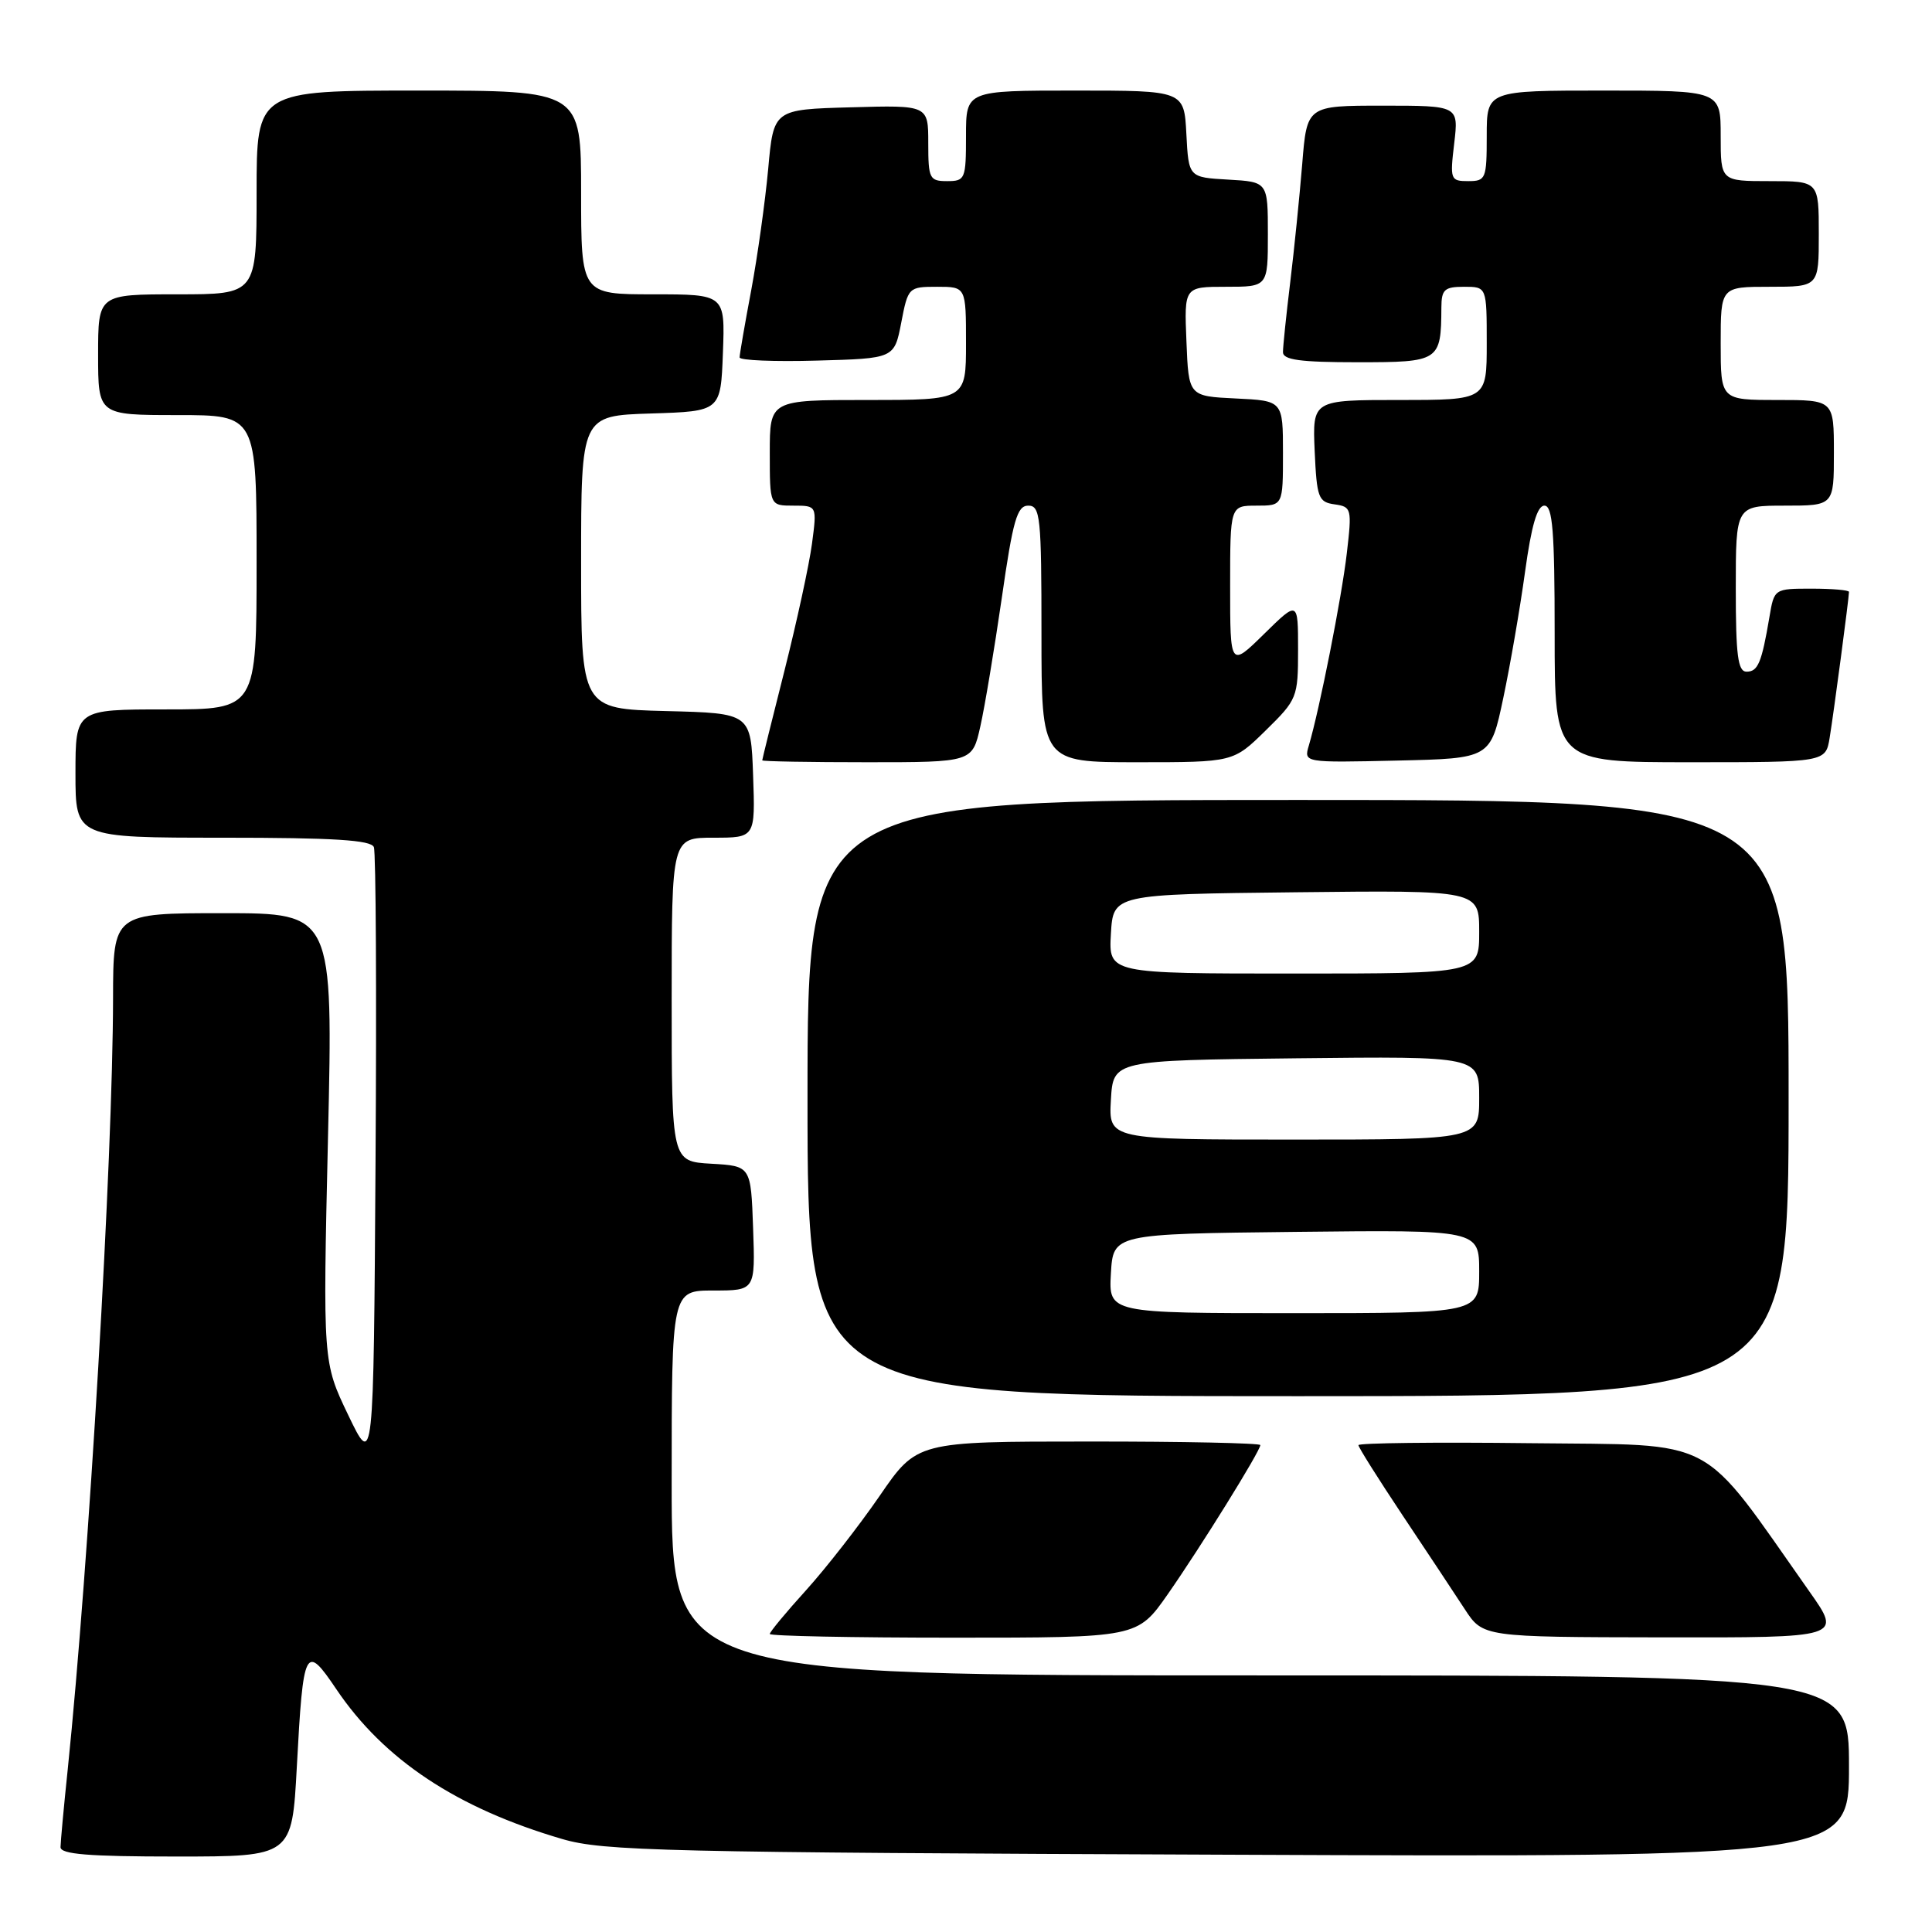 <?xml version="1.0" encoding="UTF-8" standalone="no"?>
<!DOCTYPE svg PUBLIC "-//W3C//DTD SVG 1.1//EN" "http://www.w3.org/Graphics/SVG/1.1/DTD/svg11.dtd" >
<svg xmlns="http://www.w3.org/2000/svg" xmlns:xlink="http://www.w3.org/1999/xlink" version="1.1" viewBox="0 0 256 256">
 <g >
 <path fill="currentColor"
d=" M 39.33 234.12 C 40.18 218.25 40.45 217.72 44.56 223.82 C 50.87 233.18 60.53 239.59 74.50 243.68 C 79.96 245.28 87.87 245.46 162.75 245.76 C 245.00 246.09 245.00 246.09 245.00 234.04 C 245.00 222.00 245.00 222.00 167.00 222.00 C 89.00 222.00 89.00 222.00 89.00 196.50 C 89.00 171.00 89.00 171.00 94.54 171.00 C 100.08 171.00 100.08 171.00 99.79 162.75 C 99.50 154.50 99.50 154.50 94.25 154.20 C 89.00 153.90 89.00 153.90 89.00 132.45 C 89.00 111.00 89.00 111.00 94.54 111.00 C 100.08 111.00 100.08 111.00 99.79 102.75 C 99.50 94.50 99.50 94.50 88.25 94.22 C 77.00 93.93 77.00 93.93 77.00 74.50 C 77.00 55.08 77.00 55.08 86.25 54.79 C 95.50 54.50 95.50 54.50 95.79 46.75 C 96.08 39.00 96.08 39.00 86.54 39.00 C 77.00 39.00 77.00 39.00 77.00 25.50 C 77.00 12.00 77.00 12.00 55.50 12.00 C 34.00 12.00 34.00 12.00 34.00 25.50 C 34.00 39.00 34.00 39.00 23.50 39.00 C 13.00 39.00 13.00 39.00 13.00 47.00 C 13.00 55.00 13.00 55.00 23.50 55.00 C 34.00 55.00 34.00 55.00 34.00 74.50 C 34.00 94.00 34.00 94.00 22.00 94.00 C 10.00 94.00 10.00 94.00 10.00 102.50 C 10.00 111.00 10.00 111.00 29.53 111.00 C 44.24 111.00 49.18 111.31 49.54 112.25 C 49.81 112.94 49.91 131.73 49.76 154.00 C 49.50 194.50 49.50 194.50 46.14 187.50 C 42.78 180.50 42.78 180.50 43.46 150.75 C 44.14 121.00 44.14 121.00 29.57 121.00 C 15.00 121.00 15.00 121.00 14.98 132.25 C 14.95 153.56 11.79 207.15 8.97 234.50 C 8.45 239.45 8.03 244.06 8.02 244.75 C 8.00 245.70 11.73 246.00 23.35 246.00 C 38.69 246.00 38.69 246.00 39.33 234.12 Z  M 154.73 211.25 C 159.08 205.02 167.00 192.26 167.00 191.48 C 167.00 191.22 156.76 191.00 144.25 191.01 C 121.50 191.01 121.50 191.01 116.56 198.21 C 113.84 202.16 109.45 207.79 106.81 210.71 C 104.16 213.63 102.00 216.24 102.00 216.51 C 102.00 216.78 112.96 217.00 126.36 217.00 C 150.71 217.00 150.71 217.00 154.73 211.25 Z  M 239.78 210.92 C 224.99 189.93 228.00 191.53 202.75 191.23 C 190.24 191.08 180.00 191.20 180.00 191.49 C 180.00 191.78 182.63 195.95 185.83 200.76 C 189.04 205.57 192.75 211.17 194.08 213.21 C 196.50 216.92 196.50 216.92 220.28 216.96 C 244.07 217.00 244.07 217.00 239.78 210.92 Z  M 237.00 145.50 C 237.00 106.00 237.00 106.00 172.00 106.00 C 107.00 106.00 107.00 106.00 107.00 145.50 C 107.00 185.00 107.00 185.00 172.00 185.00 C 237.00 185.00 237.00 185.00 237.00 145.50 Z  M 129.90 96.25 C 130.49 93.64 131.76 85.99 132.74 79.25 C 134.22 68.92 134.77 67.00 136.25 67.00 C 137.85 67.00 138.00 68.48 138.00 84.00 C 138.00 101.00 138.00 101.00 150.71 101.00 C 163.42 101.00 163.42 101.00 167.71 96.79 C 171.89 92.69 172.00 92.42 172.00 86.08 C 172.00 79.58 172.00 79.58 167.50 84.00 C 163.00 88.42 163.00 88.42 163.00 77.71 C 163.00 67.00 163.00 67.00 166.50 67.00 C 170.00 67.00 170.00 67.00 170.00 60.05 C 170.00 53.10 170.00 53.10 163.75 52.80 C 157.50 52.50 157.50 52.50 157.21 45.25 C 156.91 38.00 156.91 38.00 162.46 38.00 C 168.00 38.00 168.00 38.00 168.00 31.05 C 168.00 24.10 168.00 24.10 162.75 23.80 C 157.50 23.50 157.50 23.50 157.20 17.75 C 156.90 12.00 156.90 12.00 142.45 12.00 C 128.00 12.00 128.00 12.00 128.00 18.00 C 128.00 23.73 127.89 24.00 125.50 24.00 C 123.16 24.00 123.00 23.67 123.00 18.97 C 123.00 13.93 123.00 13.93 112.75 14.22 C 102.50 14.50 102.50 14.50 101.79 22.38 C 101.39 26.72 100.38 33.95 99.54 38.46 C 98.69 42.97 98.00 46.97 98.00 47.36 C 98.00 47.75 102.61 47.94 108.25 47.78 C 118.50 47.50 118.50 47.50 119.42 42.75 C 120.32 38.07 120.39 38.00 124.17 38.00 C 128.00 38.00 128.00 38.00 128.00 45.50 C 128.00 53.00 128.00 53.00 115.00 53.00 C 102.00 53.00 102.00 53.00 102.00 60.00 C 102.00 67.00 102.00 67.00 105.13 67.00 C 108.26 67.00 108.26 67.00 107.59 72.06 C 107.22 74.85 105.58 82.38 103.96 88.81 C 102.33 95.24 101.00 100.61 101.00 100.75 C 101.00 100.89 107.26 101.00 114.92 101.00 C 128.84 101.00 128.84 101.00 129.90 96.25 Z  M 199.19 92.50 C 200.12 88.10 201.42 80.56 202.08 75.75 C 202.92 69.64 203.69 67.00 204.64 67.00 C 205.73 67.00 206.00 70.35 206.00 84.00 C 206.00 101.00 206.00 101.00 223.95 101.00 C 241.91 101.00 241.91 101.00 242.44 97.75 C 242.98 94.46 245.00 79.21 245.00 78.43 C 245.00 78.19 242.77 78.00 240.05 78.00 C 235.10 78.00 235.09 78.01 234.46 81.75 C 233.43 87.83 232.94 89.00 231.43 89.00 C 230.28 89.00 230.00 86.88 230.00 78.00 C 230.00 67.00 230.00 67.00 236.50 67.00 C 243.00 67.00 243.00 67.00 243.00 60.00 C 243.00 53.00 243.00 53.00 235.50 53.00 C 228.00 53.00 228.00 53.00 228.00 45.50 C 228.00 38.00 228.00 38.00 234.50 38.00 C 241.00 38.00 241.00 38.00 241.00 31.00 C 241.00 24.00 241.00 24.00 234.50 24.00 C 228.00 24.00 228.00 24.00 228.00 18.00 C 228.00 12.00 228.00 12.00 212.50 12.00 C 197.00 12.00 197.00 12.00 197.00 18.00 C 197.00 23.70 196.88 24.00 194.55 24.00 C 192.19 24.00 192.12 23.80 192.69 19.00 C 193.28 14.00 193.28 14.00 183.22 14.00 C 173.17 14.00 173.17 14.00 172.55 21.75 C 172.20 26.01 171.49 33.06 170.96 37.41 C 170.43 41.76 170.00 45.92 170.00 46.66 C 170.00 47.69 172.29 48.00 179.88 48.00 C 190.75 48.00 190.95 47.87 190.99 40.75 C 191.00 38.36 191.40 38.00 194.00 38.00 C 197.00 38.00 197.00 38.00 197.00 45.50 C 197.00 53.00 197.00 53.00 185.45 53.00 C 173.91 53.00 173.91 53.00 174.20 59.75 C 174.48 65.96 174.69 66.53 176.84 66.83 C 179.09 67.15 179.15 67.39 178.46 73.31 C 177.78 79.17 174.86 93.93 173.43 98.78 C 172.75 101.06 172.75 101.06 185.12 100.78 C 197.50 100.50 197.50 100.50 199.19 92.50 Z  M 147.20 168.75 C 147.50 163.50 147.50 163.50 171.75 163.23 C 196.00 162.96 196.00 162.96 196.00 168.48 C 196.00 174.00 196.00 174.00 171.45 174.00 C 146.90 174.00 146.90 174.00 147.20 168.75 Z  M 147.20 145.75 C 147.50 140.50 147.50 140.50 171.75 140.23 C 196.00 139.96 196.00 139.96 196.00 145.48 C 196.00 151.00 196.00 151.00 171.45 151.00 C 146.90 151.00 146.90 151.00 147.20 145.75 Z  M 147.20 123.75 C 147.50 118.50 147.50 118.50 171.75 118.23 C 196.00 117.96 196.00 117.96 196.00 123.48 C 196.00 129.00 196.00 129.00 171.45 129.00 C 146.90 129.00 146.90 129.00 147.20 123.75 Z "/>
</g>
</svg>
